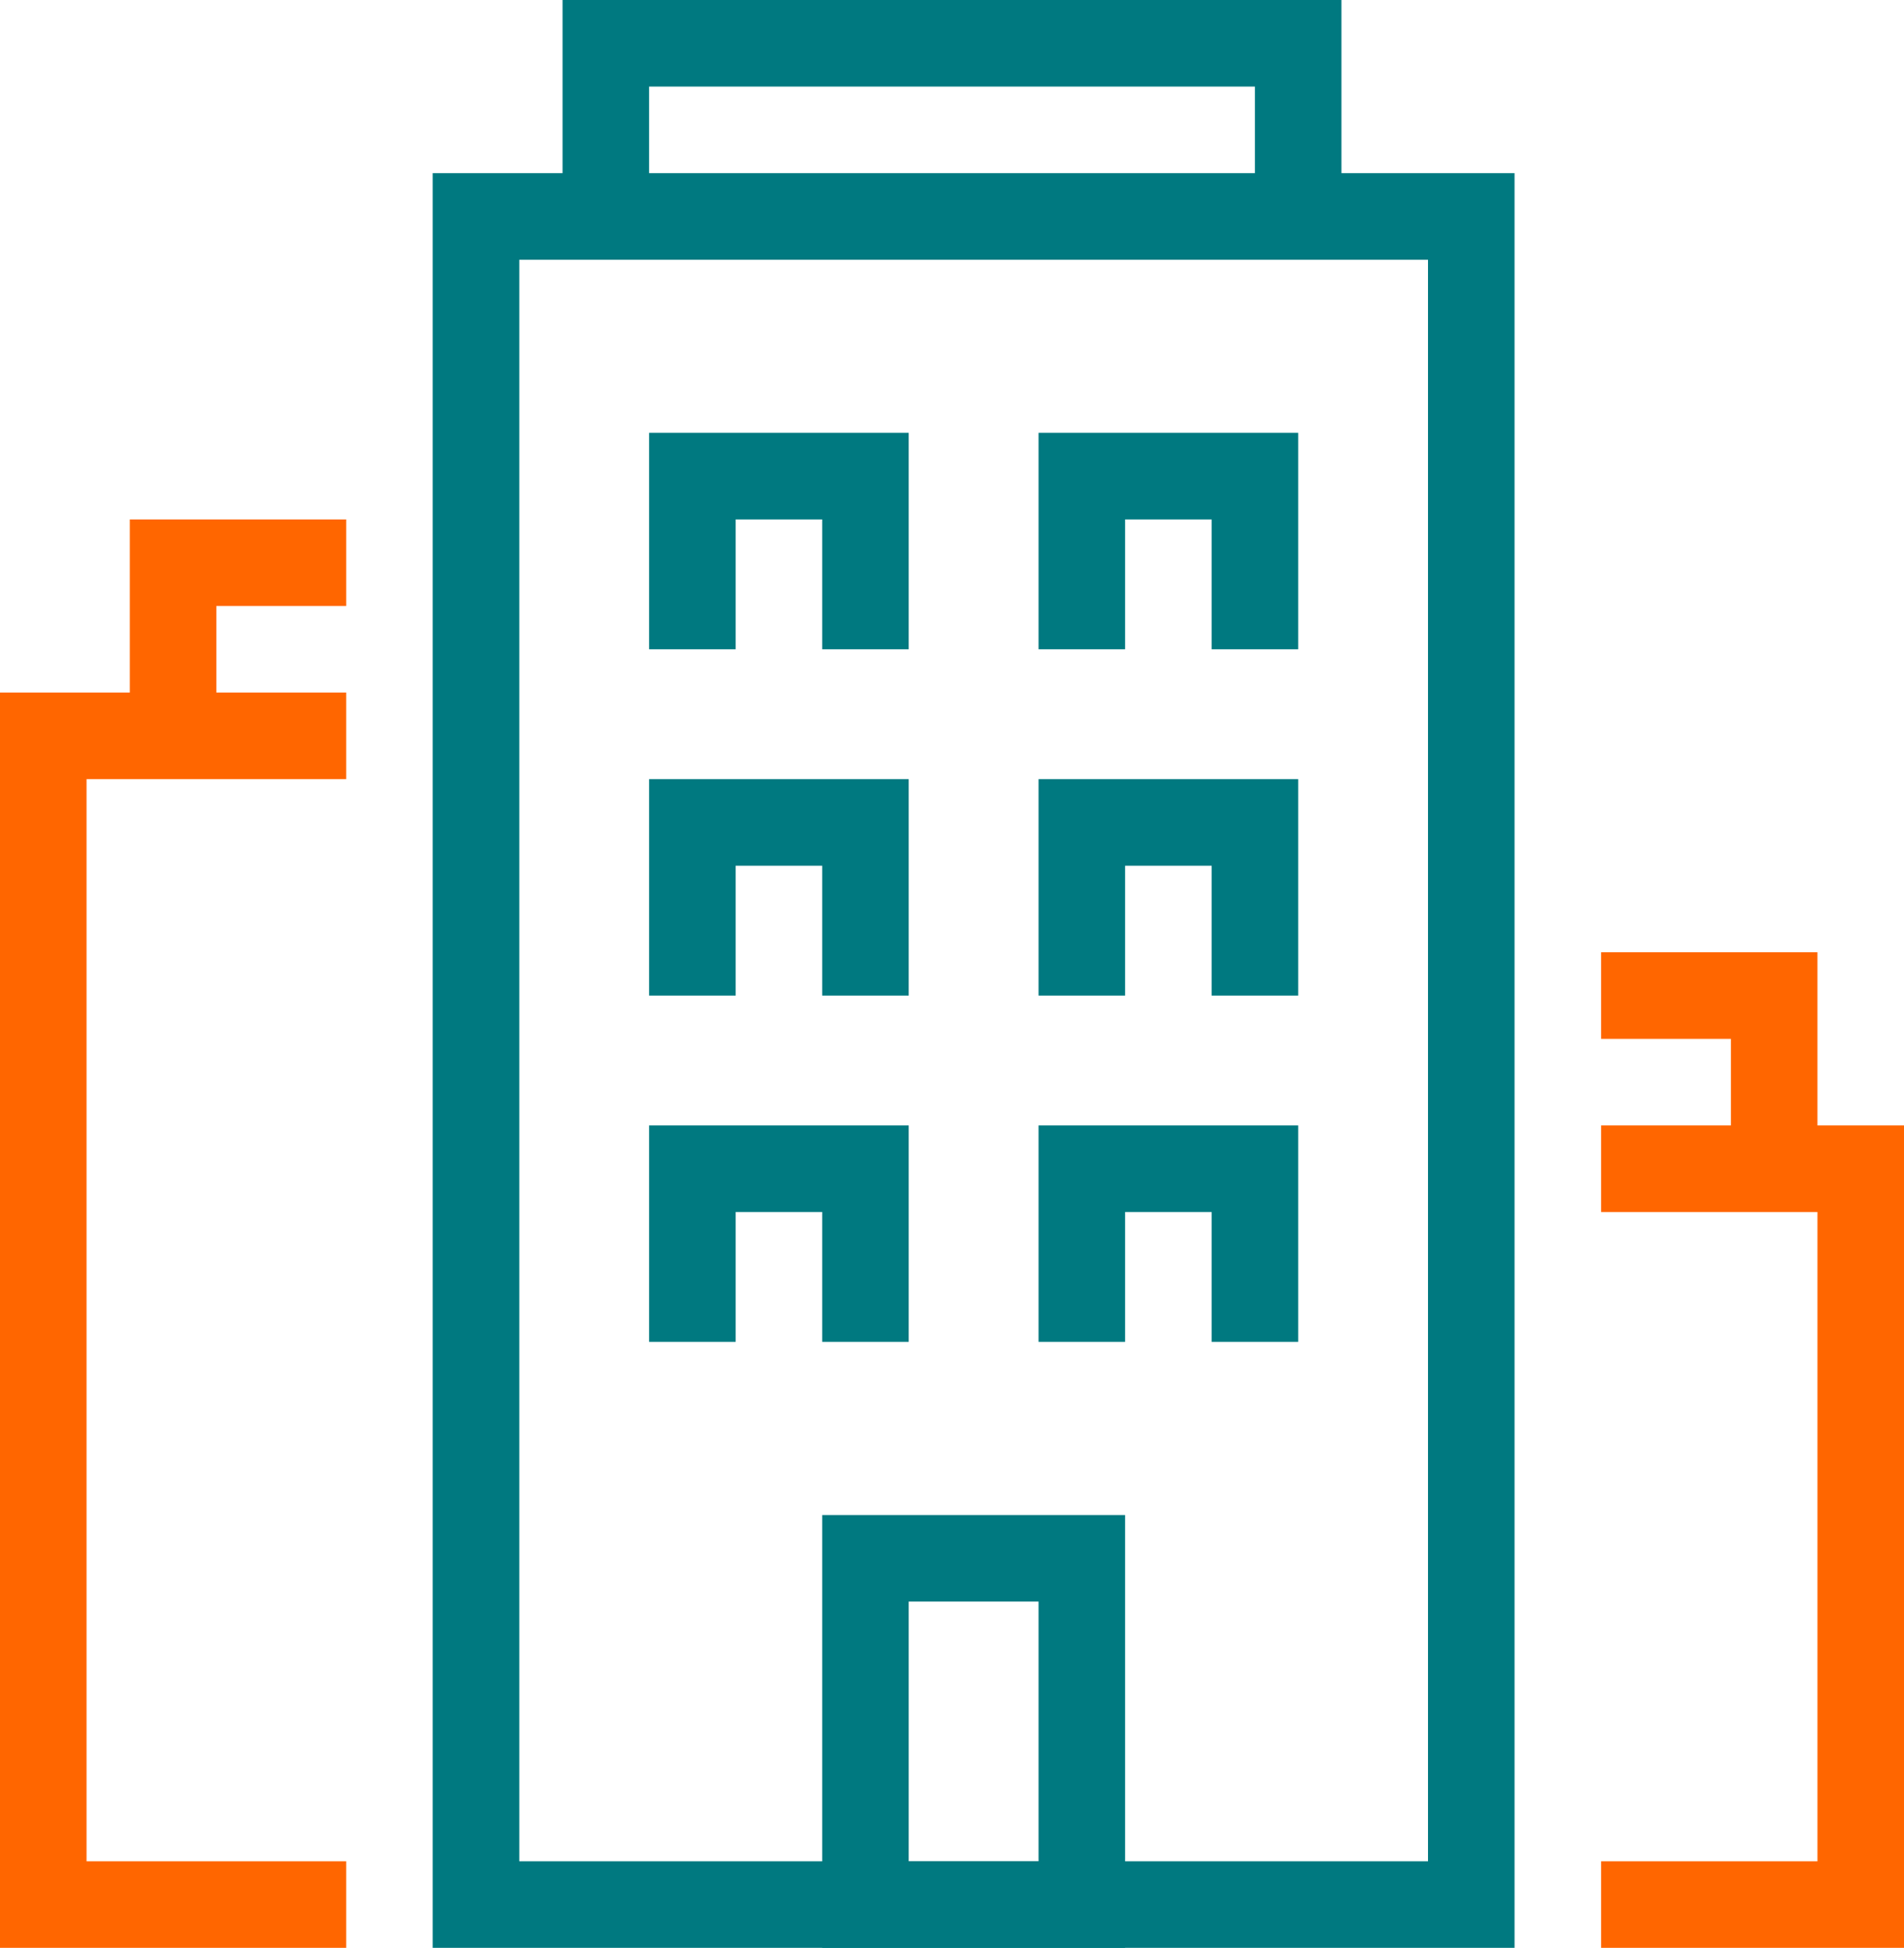 <svg width="44" height="45" viewBox="0 0 44 45" fill="none" xmlns="http://www.w3.org/2000/svg">
<path d="M14 5V1H30V5" stroke="#007980" stroke-width="2" stroke-miterlimit="10"/>
<path d="M25 36H20V44H25V36Z" stroke="#007980" stroke-width="2" stroke-miterlimit="10"/>
<path d="M16 23V19H20V23" stroke="#007980" stroke-width="2" stroke-miterlimit="10"/>
<path d="M16 31V27H20V31" stroke="#007980" stroke-width="2" stroke-miterlimit="10"/>
<path d="M25 23V19H29V23" stroke="#007980" stroke-width="2" stroke-miterlimit="10"/>
<path d="M16 15V11H20V15" stroke="#007980" stroke-width="2" stroke-miterlimit="10"/>
<path d="M25 15V11H29V15" stroke="#007980" stroke-width="2" stroke-miterlimit="10"/>
<path d="M25 31V27H29V31" stroke="#007980" stroke-width="2" stroke-miterlimit="10"/>
<path d="M8 44H1V17H8" stroke="#FF6600" stroke-width="2" stroke-miterlimit="10"/>
<path d="M4 17V13H8" stroke="#FF6600" stroke-width="2" stroke-miterlimit="10"/>
<path d="M37 44H43V27H37" stroke="#FF6600" stroke-width="2" stroke-miterlimit="10"/>
<path d="M41 27V23H37" stroke="#FF6600" stroke-width="2" stroke-miterlimit="10"/>
<path d="M34 5H11V44H34V5Z" stroke="#007980" stroke-width="2" stroke-miterlimit="10"/>
</svg>
